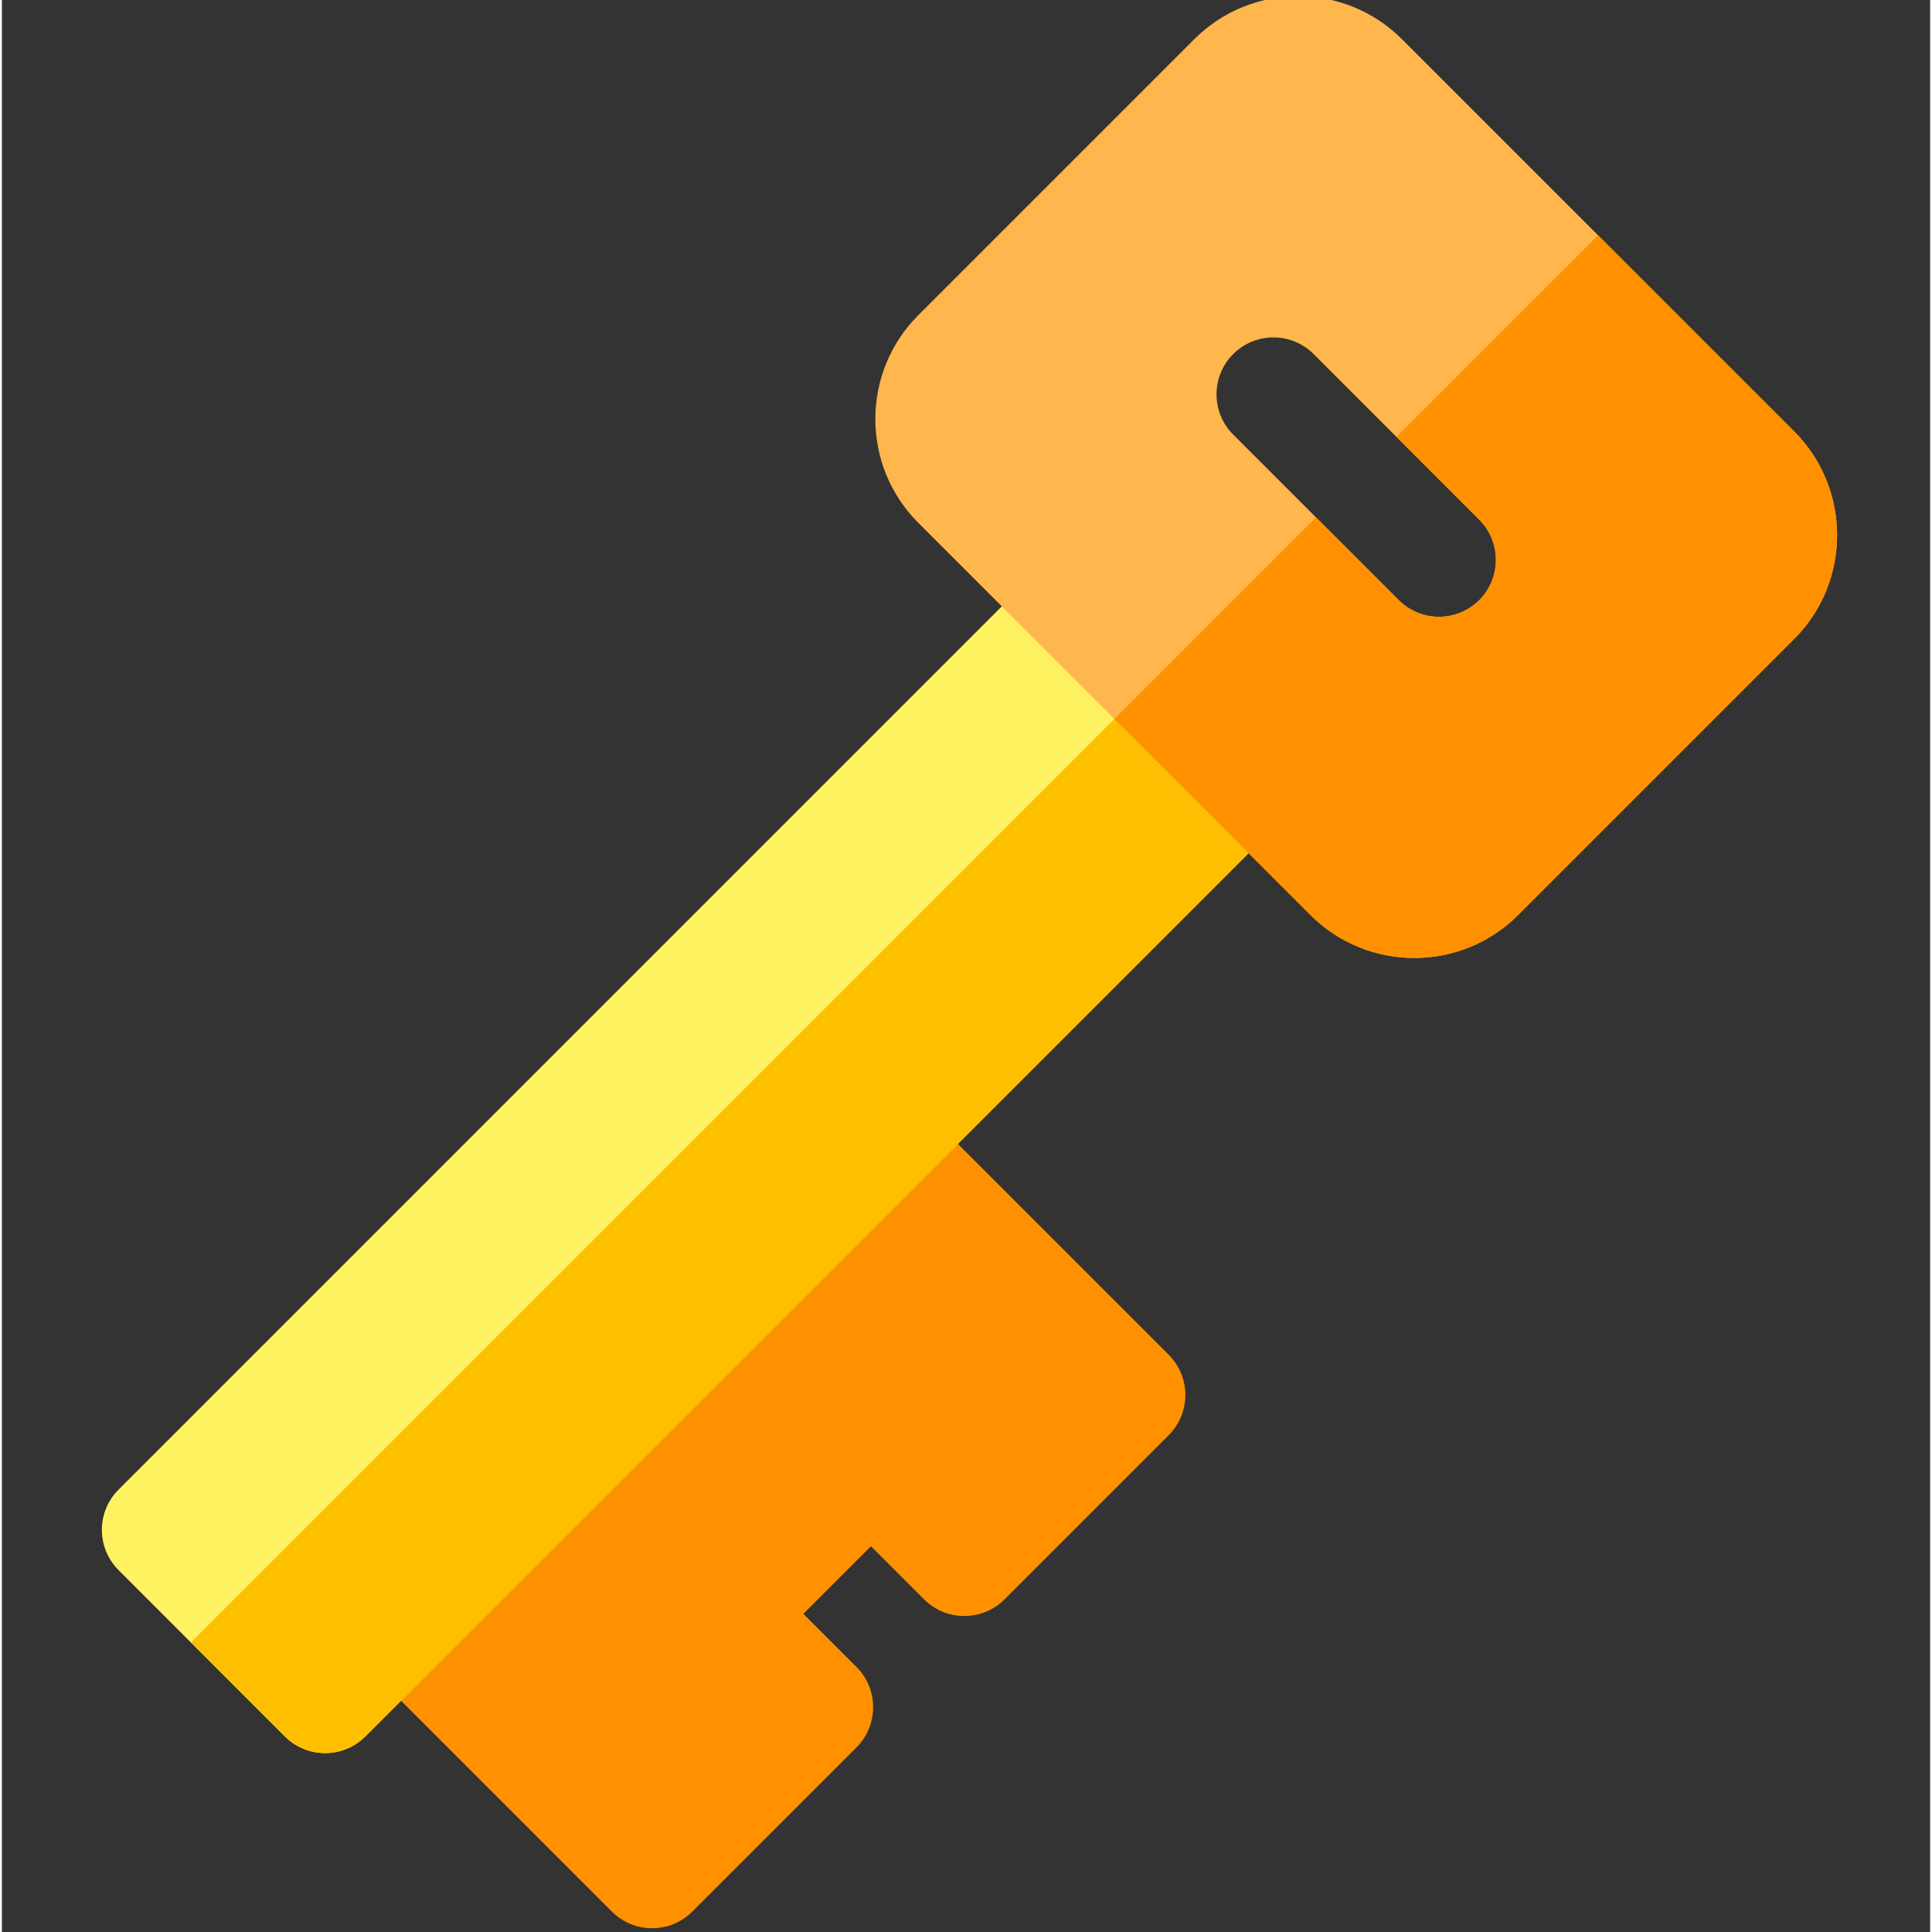 <svg height="511pt" viewBox="-26 1 511 512" width="511pt" xmlns="http://www.w3.org/2000/svg"><rect x="-26" y="1" width="511" height="512" fill="#333333" stroke="none"/><path d="m135.648 507.586-66.531-66.535c-5.891-5.891-5.891-15.438 0-21.324l126.242-126.242c5.887-5.891 15.434-5.891 21.324 0l66.531 66.531c5.891 5.891 5.891 15.438 0 21.324l-43.5 43.504c-5.891 5.891-15.438 5.891-21.324 0l-14.078-14.074-17.91 17.914 14.074 14.074c5.887 5.887 5.887 15.434 0 21.324l-43.504 43.5c-5.887 5.891-15.434 5.891-21.324.004zm0 0" fill="#ff9100"/><path d="m48.996 461.172-44.078-44.082c-5.891-5.887-5.891-15.434 0-21.324l244.734-244.738c5.891-5.887 15.438-5.887 21.324 0l44.082 44.082c5.887 5.887 5.887 15.438 0 21.324l-244.738 244.738c-5.887 5.887-15.434 5.887-21.324 0zm0 0" fill="#fff261"/><path d="m315.059 195.109-24.91-24.91-266.062 266.062 24.91 24.91c5.887 5.887 15.434 5.887 21.324 0l244.738-244.738c5.887-5.887 5.887-15.438 0-21.324zm0 0" fill="#fdbf00"/><path d="m448.969 115.32-103.945-103.945c-15.168-15.168-39.848-15.168-55.016 0l-73.156 73.16c-15.172 15.168-15.172 39.848 0 55.016l103.941 103.945c15.168 15.168 39.852 15.168 55.02 0l73.156-73.156c15.168-15.168 15.168-39.852 0-55.02zm-83.457 44.719c-5.891 5.887-15.438 5.887-21.324 0l-43.879-43.879c-5.887-5.891-5.887-15.438 0-21.324 5.891-5.891 15.438-5.891 21.324 0l43.879 43.875c5.887 5.891 5.887 15.438 0 21.328zm0 0" fill="#ffb64c"/><path d="m448.969 115.32-51.973-51.973-53.422 53.426 21.938 21.938c5.887 5.891 5.887 15.438 0 21.328-5.891 5.887-15.438 5.887-21.324 0l-21.941-21.941-53.422 53.426 51.973 51.973c15.168 15.168 39.848 15.168 55.016 0l73.156-73.156c15.168-15.168 15.168-39.852 0-55.02zm0 0" fill="#ff9100"/></svg>